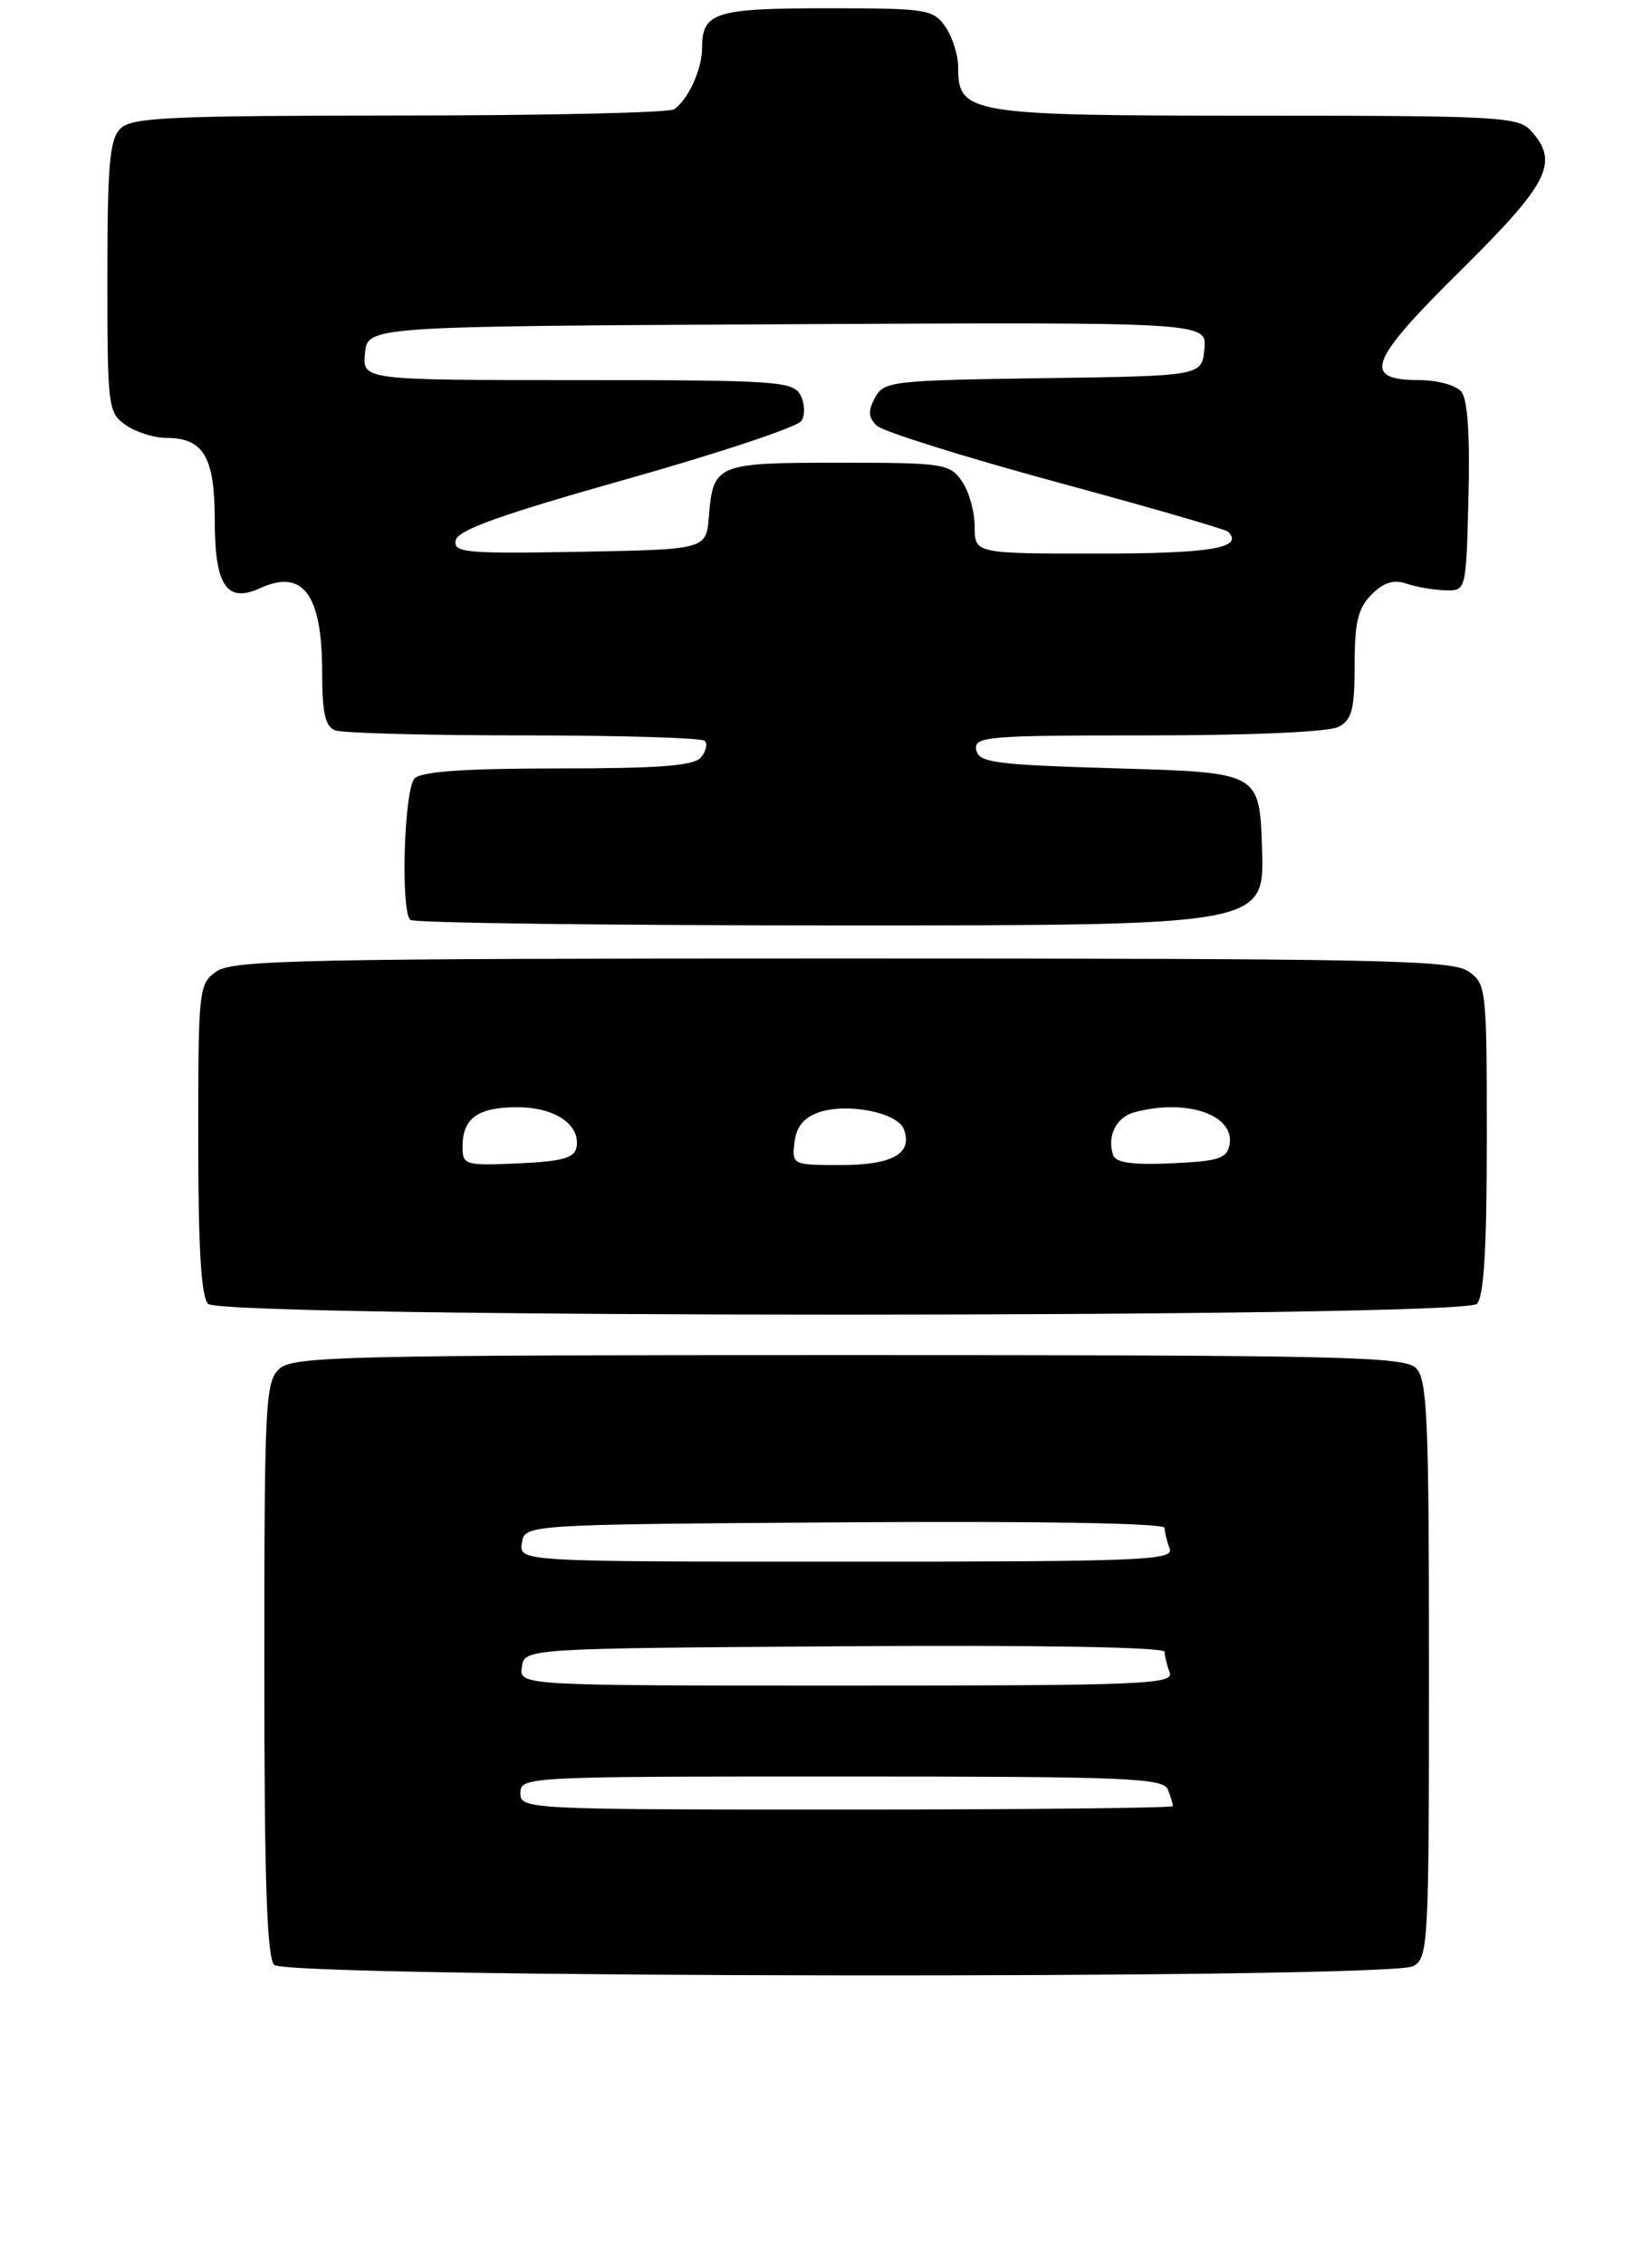 <?xml version="1.0" encoding="UTF-8" standalone="no"?>
<!DOCTYPE svg PUBLIC "-//W3C//DTD SVG 1.1//EN" "http://www.w3.org/Graphics/SVG/1.1/DTD/svg11.dtd" >
<svg xmlns="http://www.w3.org/2000/svg" xmlns:xlink="http://www.w3.org/1999/xlink" version="1.1" viewBox="0 0 200 274">
 <g >
 <path fill="currentColor"
d=" M 171.07 237.96 C 172.92 236.97 173.00 235.51 173.00 202.04 C 173.00 171.65 172.80 166.94 171.43 165.57 C 170.03 164.17 162.42 164.00 102.76 164.00 C 41.72 164.00 35.49 164.15 33.83 165.65 C 32.12 167.20 32.00 169.66 32.00 201.95 C 32.00 227.57 32.31 236.91 33.20 237.80 C 34.79 239.39 168.11 239.55 171.07 237.96 Z  M 178.80 157.80 C 179.65 156.95 180.00 151.10 180.00 137.86 C 180.00 119.62 179.94 119.07 177.78 117.56 C 175.81 116.18 166.95 116.00 102.00 116.00 C 37.05 116.00 28.19 116.18 26.22 117.56 C 24.06 119.07 24.00 119.62 24.00 137.86 C 24.00 151.10 24.35 156.95 25.20 157.80 C 26.94 159.54 177.06 159.54 178.80 157.80 Z  M 152.79 102.75 C 152.50 93.50 152.50 93.50 135.51 93.00 C 120.36 92.55 118.49 92.31 118.19 90.75 C 117.88 89.13 119.40 89.00 138.99 89.00 C 151.65 89.00 160.91 88.58 162.07 87.96 C 163.67 87.11 164.00 85.83 164.00 80.46 C 164.00 75.28 164.41 73.59 166.05 71.95 C 167.53 70.47 168.72 70.11 170.30 70.64 C 171.51 71.05 173.62 71.41 175.00 71.44 C 177.50 71.50 177.50 71.50 177.78 60.14 C 177.97 52.63 177.68 48.32 176.91 47.39 C 176.28 46.63 174.00 46.00 171.85 46.00 C 164.83 46.00 165.67 43.76 176.85 32.72 C 187.53 22.16 188.80 19.64 185.35 15.83 C 183.81 14.13 181.43 14.00 152.07 14.00 C 117.29 14.00 116.00 13.79 116.00 8.17 C 116.00 6.67 115.30 4.44 114.44 3.22 C 112.97 1.12 112.18 1.00 100.14 1.00 C 86.59 1.00 85.00 1.50 85.00 5.77 C 85.00 8.38 83.31 12.09 81.60 13.23 C 81.00 13.64 66.02 13.98 48.32 13.98 C 20.42 14.00 15.93 14.21 14.57 15.57 C 13.27 16.87 13.00 19.96 13.00 33.51 C 13.00 49.30 13.08 49.94 15.22 51.44 C 16.44 52.30 18.66 53.00 20.15 53.00 C 24.64 53.00 26.00 55.31 26.00 62.95 C 26.00 70.90 27.43 73.04 31.52 71.17 C 36.69 68.82 39.00 71.95 39.00 81.33 C 39.00 86.29 39.37 87.93 40.58 88.39 C 41.45 88.73 51.73 89.00 63.42 89.00 C 75.10 89.00 84.96 89.30 85.32 89.66 C 85.69 90.02 85.48 90.92 84.87 91.66 C 84.02 92.68 79.89 93.00 67.58 93.00 C 56.33 93.00 51.03 93.37 50.20 94.20 C 48.93 95.47 48.47 110.14 49.67 111.33 C 50.03 111.70 73.45 112.00 101.70 112.00 C 153.08 112.00 153.08 112.00 152.79 102.75 Z  M 63.00 217.00 C 63.00 215.03 63.67 215.00 101.89 215.00 C 136.44 215.00 140.85 215.18 141.39 216.58 C 141.73 217.45 142.00 218.35 142.00 218.58 C 142.00 218.81 124.22 219.00 102.50 219.00 C 63.67 219.00 63.00 218.97 63.00 217.00 Z  M 63.18 201.75 C 63.50 199.50 63.50 199.50 102.25 199.24 C 125.66 199.08 141.00 199.34 141.00 199.91 C 141.00 200.42 141.27 201.55 141.61 202.42 C 142.15 203.84 138.31 204.00 102.54 204.00 C 62.86 204.00 62.86 204.00 63.18 201.75 Z  M 63.18 186.75 C 63.50 184.50 63.50 184.50 102.25 184.24 C 125.66 184.08 141.00 184.34 141.00 184.91 C 141.00 185.42 141.27 186.55 141.61 187.42 C 142.15 188.84 138.31 189.00 102.54 189.00 C 62.86 189.00 62.86 189.00 63.18 186.75 Z  M 56.00 138.75 C 56.00 135.33 57.85 134.00 62.63 134.00 C 67.19 134.00 70.31 136.12 69.79 138.87 C 69.55 140.15 68.02 140.56 62.74 140.80 C 56.25 141.08 56.00 141.00 56.00 138.75 Z  M 96.18 138.27 C 96.40 136.38 97.30 135.26 99.10 134.63 C 102.52 133.43 108.65 134.63 109.42 136.65 C 110.55 139.59 108.07 141.00 101.81 141.00 C 95.93 141.00 95.87 140.97 96.18 138.27 Z  M 134.76 139.79 C 133.99 137.50 135.13 135.20 137.34 134.61 C 143.67 132.91 149.54 134.93 148.85 138.57 C 148.53 140.21 147.48 140.54 141.84 140.79 C 137.08 141.00 135.07 140.72 134.76 139.79 Z  M 55.17 65.39 C 55.42 64.15 60.64 62.28 75.86 57.99 C 87.06 54.83 96.59 51.66 97.04 50.93 C 97.49 50.20 97.43 48.80 96.90 47.80 C 96.00 46.14 93.96 46.00 69.90 46.00 C 43.87 46.00 43.87 46.00 44.19 42.75 C 44.50 39.50 44.50 39.50 95.31 39.24 C 146.13 38.98 146.13 38.98 145.81 42.24 C 145.50 45.50 145.50 45.50 126.27 45.77 C 107.92 46.03 107.00 46.14 105.93 48.14 C 105.06 49.75 105.12 50.53 106.15 51.52 C 106.89 52.22 116.65 55.28 127.83 58.32 C 139.01 61.35 148.40 64.06 148.68 64.35 C 150.65 66.31 146.56 67.00 132.94 67.00 C 118.00 67.00 118.00 67.00 118.00 63.72 C 118.00 61.92 117.30 59.44 116.44 58.22 C 114.97 56.11 114.20 56.00 101.57 56.00 C 86.73 56.00 86.34 56.16 85.82 62.51 C 85.50 66.50 85.50 66.50 70.17 66.78 C 56.33 67.03 54.87 66.89 55.17 65.39 Z "/>
</g>
</svg>